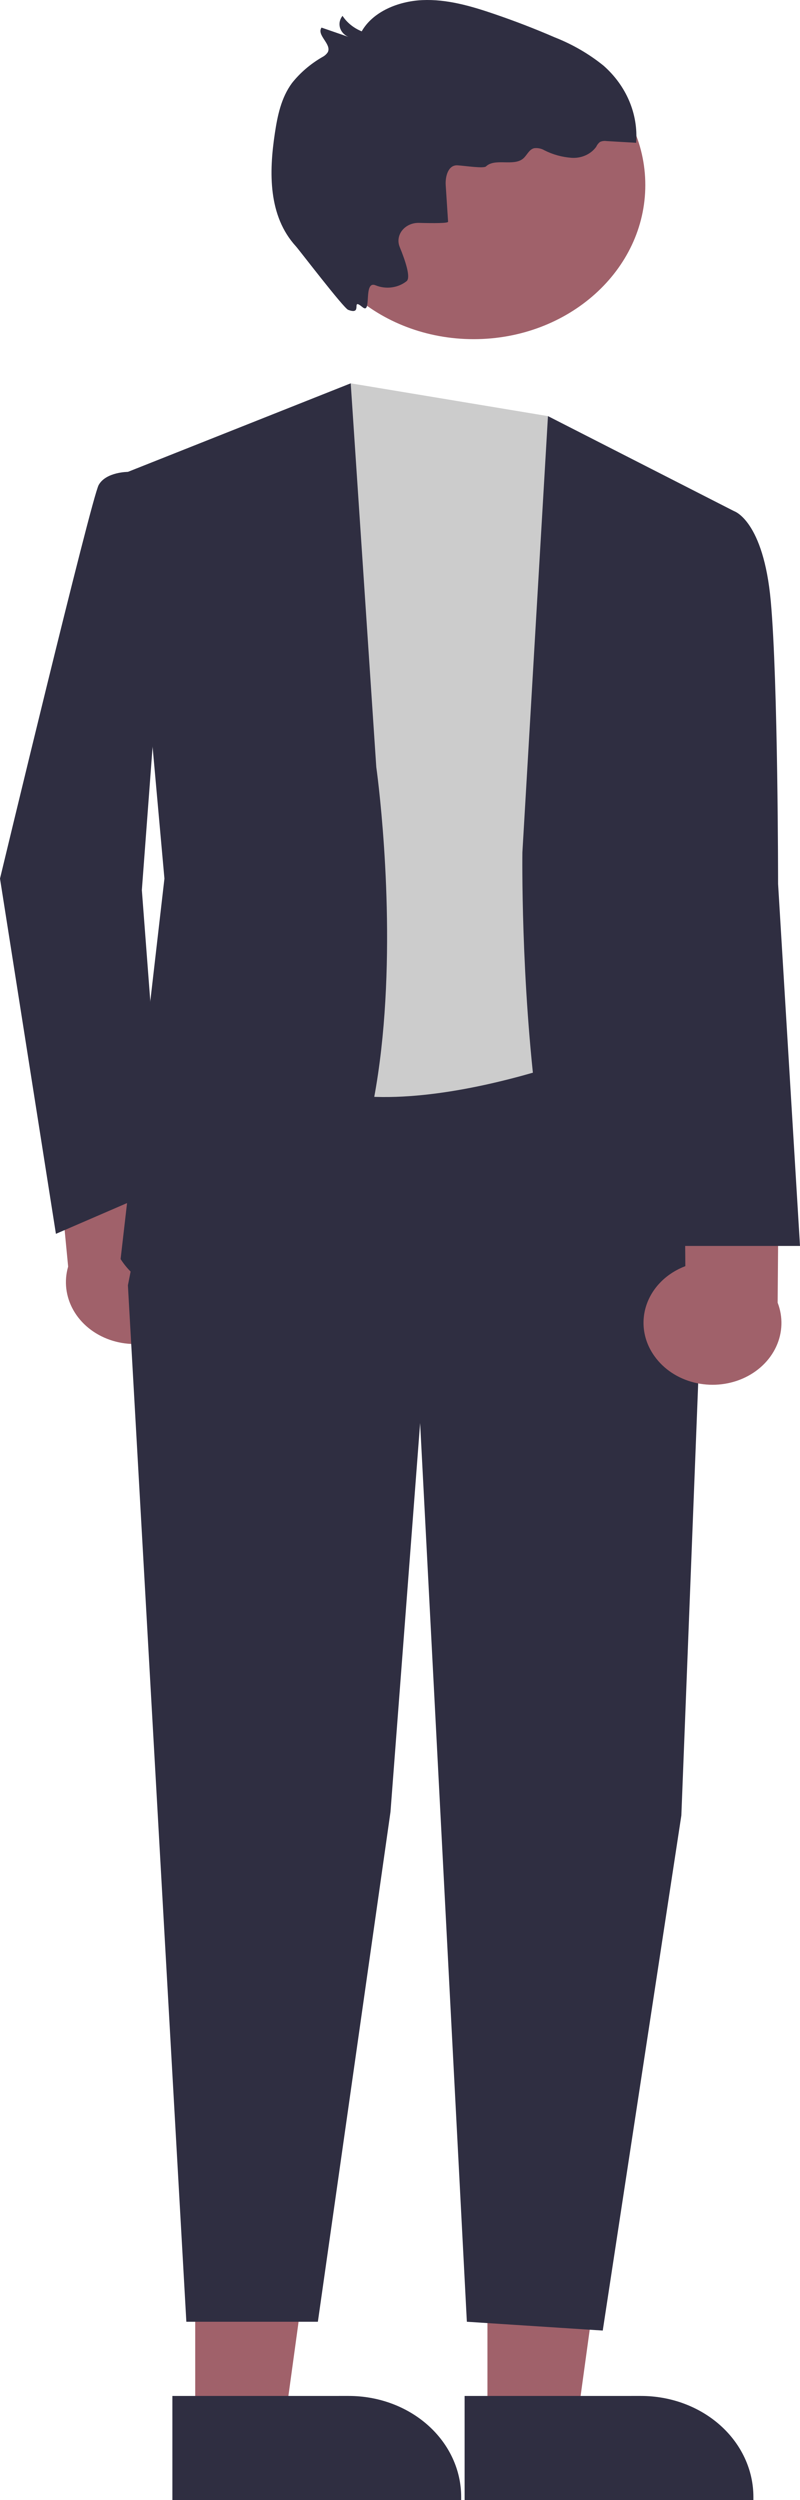 <svg width="120" height="375" viewBox="0 0 120 375" fill="none" xmlns="http://www.w3.org/2000/svg">
<path d="M29.328 196.689C30.045 195.504 30.464 194.192 30.555 192.845C30.646 191.499 30.408 190.151 29.856 188.896C29.304 187.642 28.453 186.511 27.362 185.584C26.271 184.657 24.967 183.956 23.541 183.53L21.848 162.502L7.364 160.309L10.221 189.975C9.583 192.173 9.865 194.504 11.014 196.527C12.163 198.55 14.098 200.125 16.453 200.952C18.809 201.78 21.42 201.803 23.793 201.017C26.166 200.231 28.135 198.691 29.328 196.689H29.328Z" fill="#A0616A"/>
<path d="M73.117 363.307L86.551 363.307L92.942 316.779L73.114 316.78L73.117 363.307Z" fill="#A0616A"/>
<path d="M69.69 359.369L96.147 359.368H96.148C100.62 359.368 104.908 360.963 108.07 363.802C111.232 366.641 113.009 370.492 113.009 374.507V374.999L69.691 375L69.69 359.369Z" fill="#2F2E41"/>
<path d="M29.284 363.307L42.719 363.307L49.11 316.779L29.282 316.78L29.284 363.307Z" fill="#A0616A"/>
<path d="M25.857 359.369L52.315 359.368H52.316C56.787 359.368 61.076 360.963 64.238 363.802C67.4 366.641 69.176 370.492 69.176 374.507V374.999L25.858 375L25.857 359.369Z" fill="#2F2E41"/>
<path d="M25.76 159.442L19.186 192.783L27.952 348.241H47.681L58.573 271.776L63.018 213.445L70.028 348.241L90.413 349.562L102.203 272.299L105.206 195.242L102.04 159.442H25.76Z" fill="#2F2E41"/>
<path d="M52.608 57.495L82.195 62.414L90.413 157.362C90.413 157.362 54.251 172.12 41.102 159.33C27.952 146.539 52.608 57.495 52.608 57.495Z" fill="#CCCCCC"/>
<path d="M110.138 76.681L82.195 62.414L78.359 127.844C78.359 127.844 77.263 204.59 99.18 204.59L115.617 199.67L106.85 135.716L110.138 76.681Z" fill="#2F2E41"/>
<path d="M19.185 70.777L52.608 57.495L56.443 115.053C56.443 115.053 67.401 191.799 32.335 194.75C32.335 194.75 22.473 195.734 18.09 188.847L24.664 131.78L19.185 70.777Z" fill="#2F2E41"/>
<path d="M25.76 73.729L19.185 70.777C19.185 70.777 15.898 70.777 14.802 72.745C13.706 74.713 0 131.78 0 131.78L8.387 185.065L24.664 178.024L21.278 133.502L25.76 73.729Z" fill="#2F2E41"/>
<path d="M98.19 203.436C97.371 202.306 96.838 201.028 96.628 199.692C96.419 198.356 96.538 196.996 96.978 195.706C97.418 194.416 98.167 193.229 99.173 192.227C100.179 191.225 101.417 190.434 102.801 189.909L102.639 168.826L116.884 165.613L116.647 195.388C117.476 197.534 117.399 199.878 116.432 201.976C115.465 204.074 113.674 205.781 111.399 206.773C109.124 207.765 106.523 207.973 104.089 207.358C101.654 206.743 99.555 205.348 98.19 203.436H98.19Z" fill="#A0616A"/>
<path d="M98.084 77.665L110.138 76.681C110.138 76.681 114.521 78.099 115.617 90.18C116.713 102.263 116.713 132.574 116.713 132.574L120 186.879H101.371L95.892 131.78L98.084 77.665Z" fill="#2F2E41"/>
<path d="M71.052 50.872C85.27 50.872 96.797 40.523 96.797 27.756C96.797 14.989 85.27 4.64 71.052 4.64C56.833 4.64 45.306 14.989 45.306 27.756C45.306 40.523 56.833 50.872 71.052 50.872Z" fill="#A0616A"/>
<path d="M67.213 33.258L66.857 27.769C66.774 26.49 67.214 24.707 68.638 24.799C69.849 24.877 72.544 25.302 72.902 24.96C74.242 23.678 77.005 24.986 78.45 23.801C79.056 23.305 79.326 22.429 80.115 22.23C80.66 22.162 81.213 22.276 81.671 22.549C82.929 23.188 84.327 23.572 85.767 23.674C86.488 23.716 87.208 23.585 87.853 23.293C88.497 23.001 89.044 22.56 89.434 22.015C89.554 21.74 89.743 21.495 89.987 21.298C90.293 21.155 90.644 21.105 90.984 21.159L95.422 21.418C95.584 19.292 95.233 17.159 94.393 15.166C93.553 13.172 92.243 11.365 90.553 9.868C88.376 8.1 85.896 6.66 83.208 5.601C80.201 4.298 77.134 3.116 74.008 2.054C70.585 0.888 67.002 -0.147 63.345 0.017C59.69 0.182 55.915 1.772 54.256 4.702C53.052 4.211 52.047 3.399 51.378 2.375C51.174 2.625 51.034 2.913 50.967 3.217C50.9 3.521 50.909 3.834 50.992 4.135C51.075 4.435 51.23 4.716 51.447 4.957C51.664 5.198 51.937 5.393 52.247 5.529L48.229 4.139C47.443 5.265 49.783 6.617 49.17 7.826C48.971 8.133 48.685 8.388 48.34 8.562C46.562 9.591 45.019 10.914 43.793 12.462C42.166 14.675 41.621 17.377 41.225 20.005C40.343 25.851 40.221 32.393 44.39 36.953C44.862 37.47 51.535 46.209 52.22 46.472C54.535 47.362 52.523 44.553 54.382 46.077C55.841 47.273 54.41 41.939 56.372 42.809C57.133 43.114 57.976 43.215 58.8 43.099C59.623 42.983 60.392 42.655 61.012 42.155C61.616 41.589 60.839 39.201 59.954 37.039C59.785 36.627 59.731 36.185 59.797 35.75C59.864 35.315 60.047 34.902 60.333 34.546C60.618 34.19 60.996 33.902 61.435 33.707C61.873 33.513 62.357 33.418 62.846 33.431C65.057 33.492 67.229 33.492 67.213 33.258Z" fill="#2F2E41"/>
</svg>
